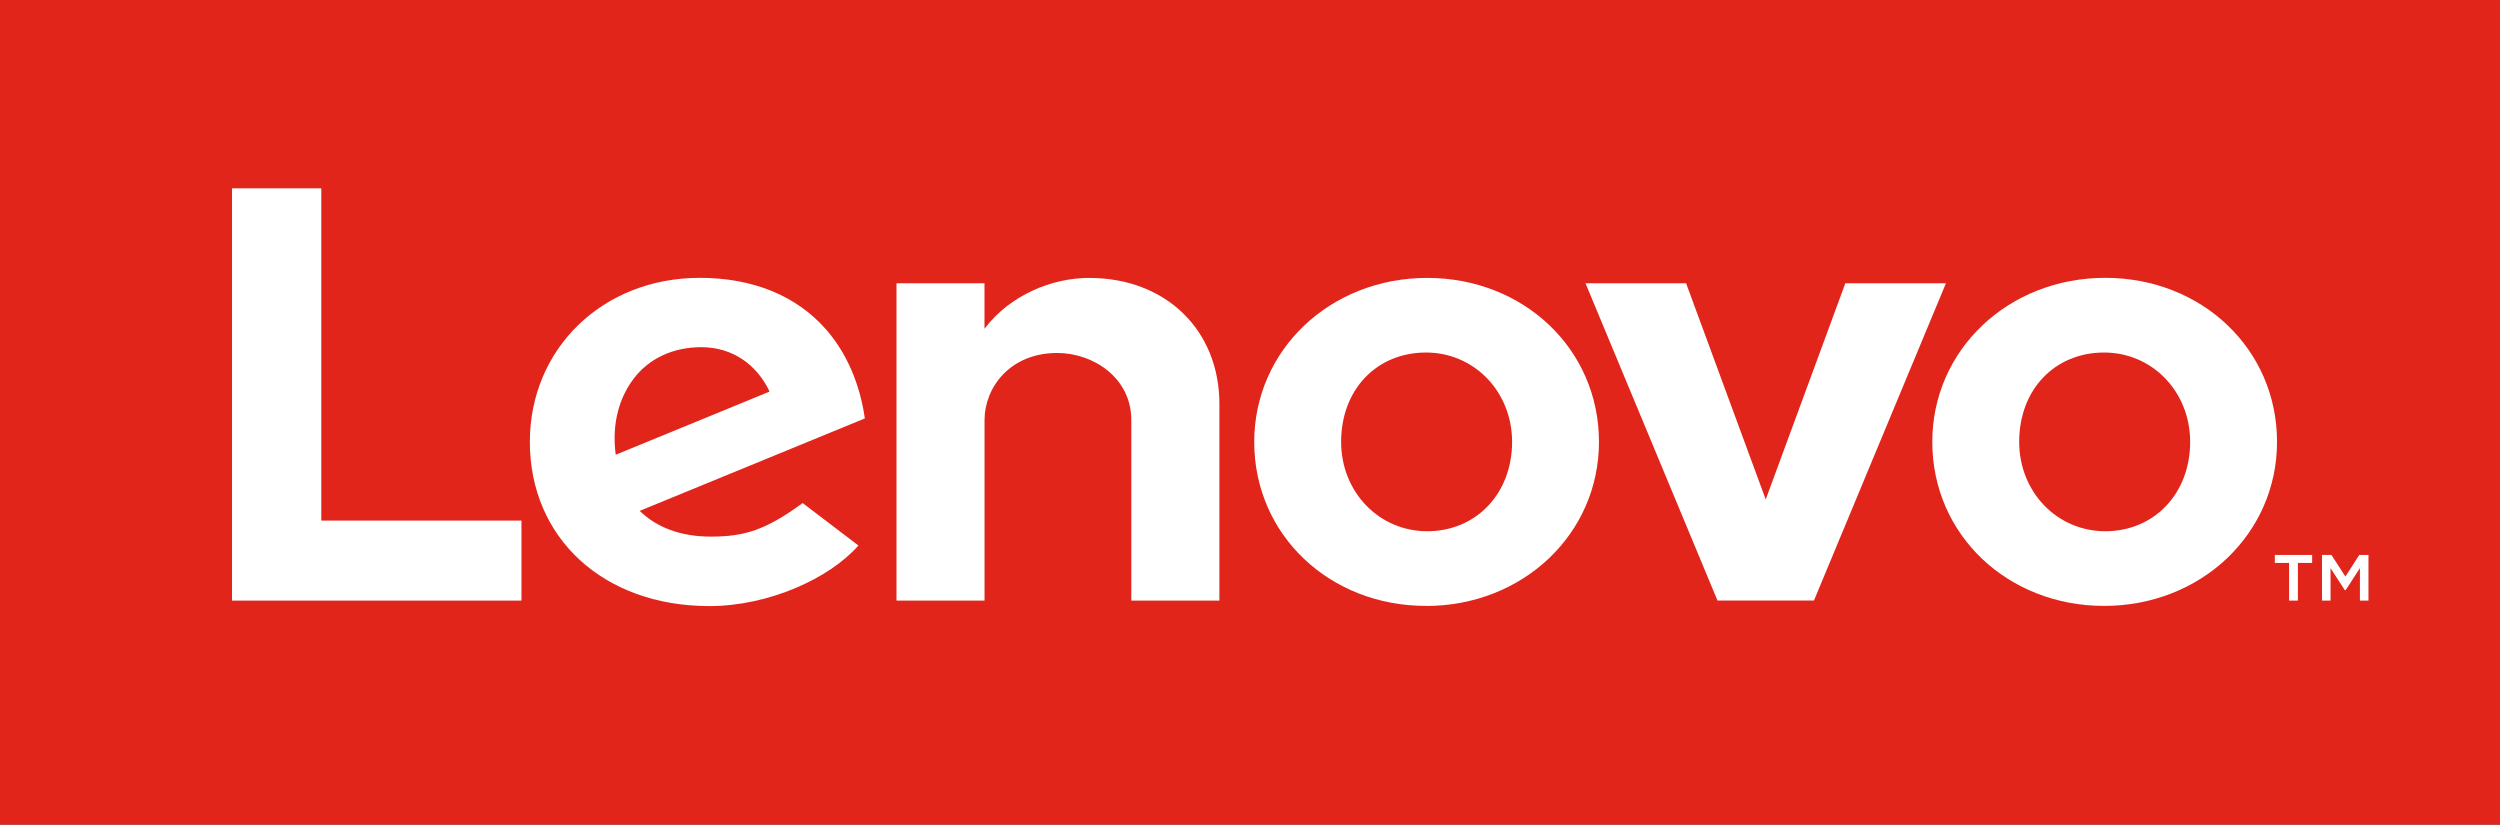 <svg width="191" height="63" viewBox="0 0 191 63" fill="none" xmlns="http://www.w3.org/2000/svg">
<rect x="0" y="0" width="191" height="63" fill="#333333" stroke="none"/>
<g clip-path="url(#clip0_98_117)">
<path d="M0 63H191V0H0V63Z" fill="#E1251B"/>
<path d="M83.204 21.233C80.385 21.233 77.176 22.527 75.215 25.117V21.641H68.492V45.887H75.219V32.09C75.219 29.61 77.165 26.967 80.768 26.967C83.552 26.967 86.432 28.883 86.432 32.09V45.887H93.162V30.856C93.162 25.28 89.13 21.233 83.209 21.233" fill="white"/>
<path d="M140.984 21.641L134.901 38.158L128.818 21.641H121.132L131.215 45.879H138.587L148.67 21.641H140.984Z" fill="white"/>
<path d="M48.404 28.941C49.55 27.418 51.375 26.525 53.58 26.525C56.005 26.525 57.844 27.895 58.796 29.917L47.04 34.742C46.718 32.267 47.36 30.33 48.404 28.941ZM61.331 38.428C58.5 40.501 56.881 40.997 54.299 40.997C51.975 40.997 50.155 40.282 48.872 39.03L66.074 31.968C65.699 29.337 64.691 26.986 63.136 25.199C60.876 22.6 57.532 21.227 53.459 21.227C46.057 21.227 40.481 26.628 40.481 33.762C40.481 41.084 46.079 46.305 54.196 46.305C58.749 46.305 63.405 44.17 65.582 41.675L61.328 38.438L61.331 38.428Z" fill="white"/>
<path d="M39.839 39.773H24.546V14.389H17.726V45.886H39.839V39.773Z" fill="white"/>
<path d="M160.752 26.933C156.994 26.933 154.266 29.75 154.266 33.759C154.266 37.587 157.156 40.586 160.842 40.586C164.6 40.586 167.328 37.691 167.328 33.759C167.328 29.931 164.439 26.933 160.752 26.933ZM160.752 46.291C153.392 46.291 147.627 40.866 147.627 33.759C147.627 26.732 153.433 21.227 160.842 21.227C168.201 21.227 173.965 26.652 173.965 33.759C173.965 40.785 168.161 46.291 160.752 46.291Z" fill="white"/>
<path d="M108.946 26.933C105.188 26.933 102.462 29.75 102.462 33.759C102.462 37.586 105.351 40.586 109.038 40.586C112.796 40.586 115.524 37.69 115.524 33.759C115.524 29.931 112.634 26.933 108.946 26.933ZM108.946 46.291C101.588 46.296 95.823 40.871 95.823 33.764C95.823 26.737 101.627 21.232 109.038 21.232C116.395 21.232 122.161 26.656 122.161 33.764C122.161 40.79 116.356 46.296 108.946 46.296" fill="white"/>
<path d="M177.404 42.395H178.121L179.187 44.049L180.251 42.395H180.951V45.887H180.298V43.406L179.209 45.085H179.14L178.053 43.406V45.887H177.4V42.395H177.404ZM174.884 43.008H173.797V42.395H176.649V43.008H175.56V45.887H174.884V43.008Z" fill="white"/>
</g>
<defs>
<clipPath id="clip0_98_117">
<rect width="191" height="63" fill="white"/>
</clipPath>
</defs>
</svg>
